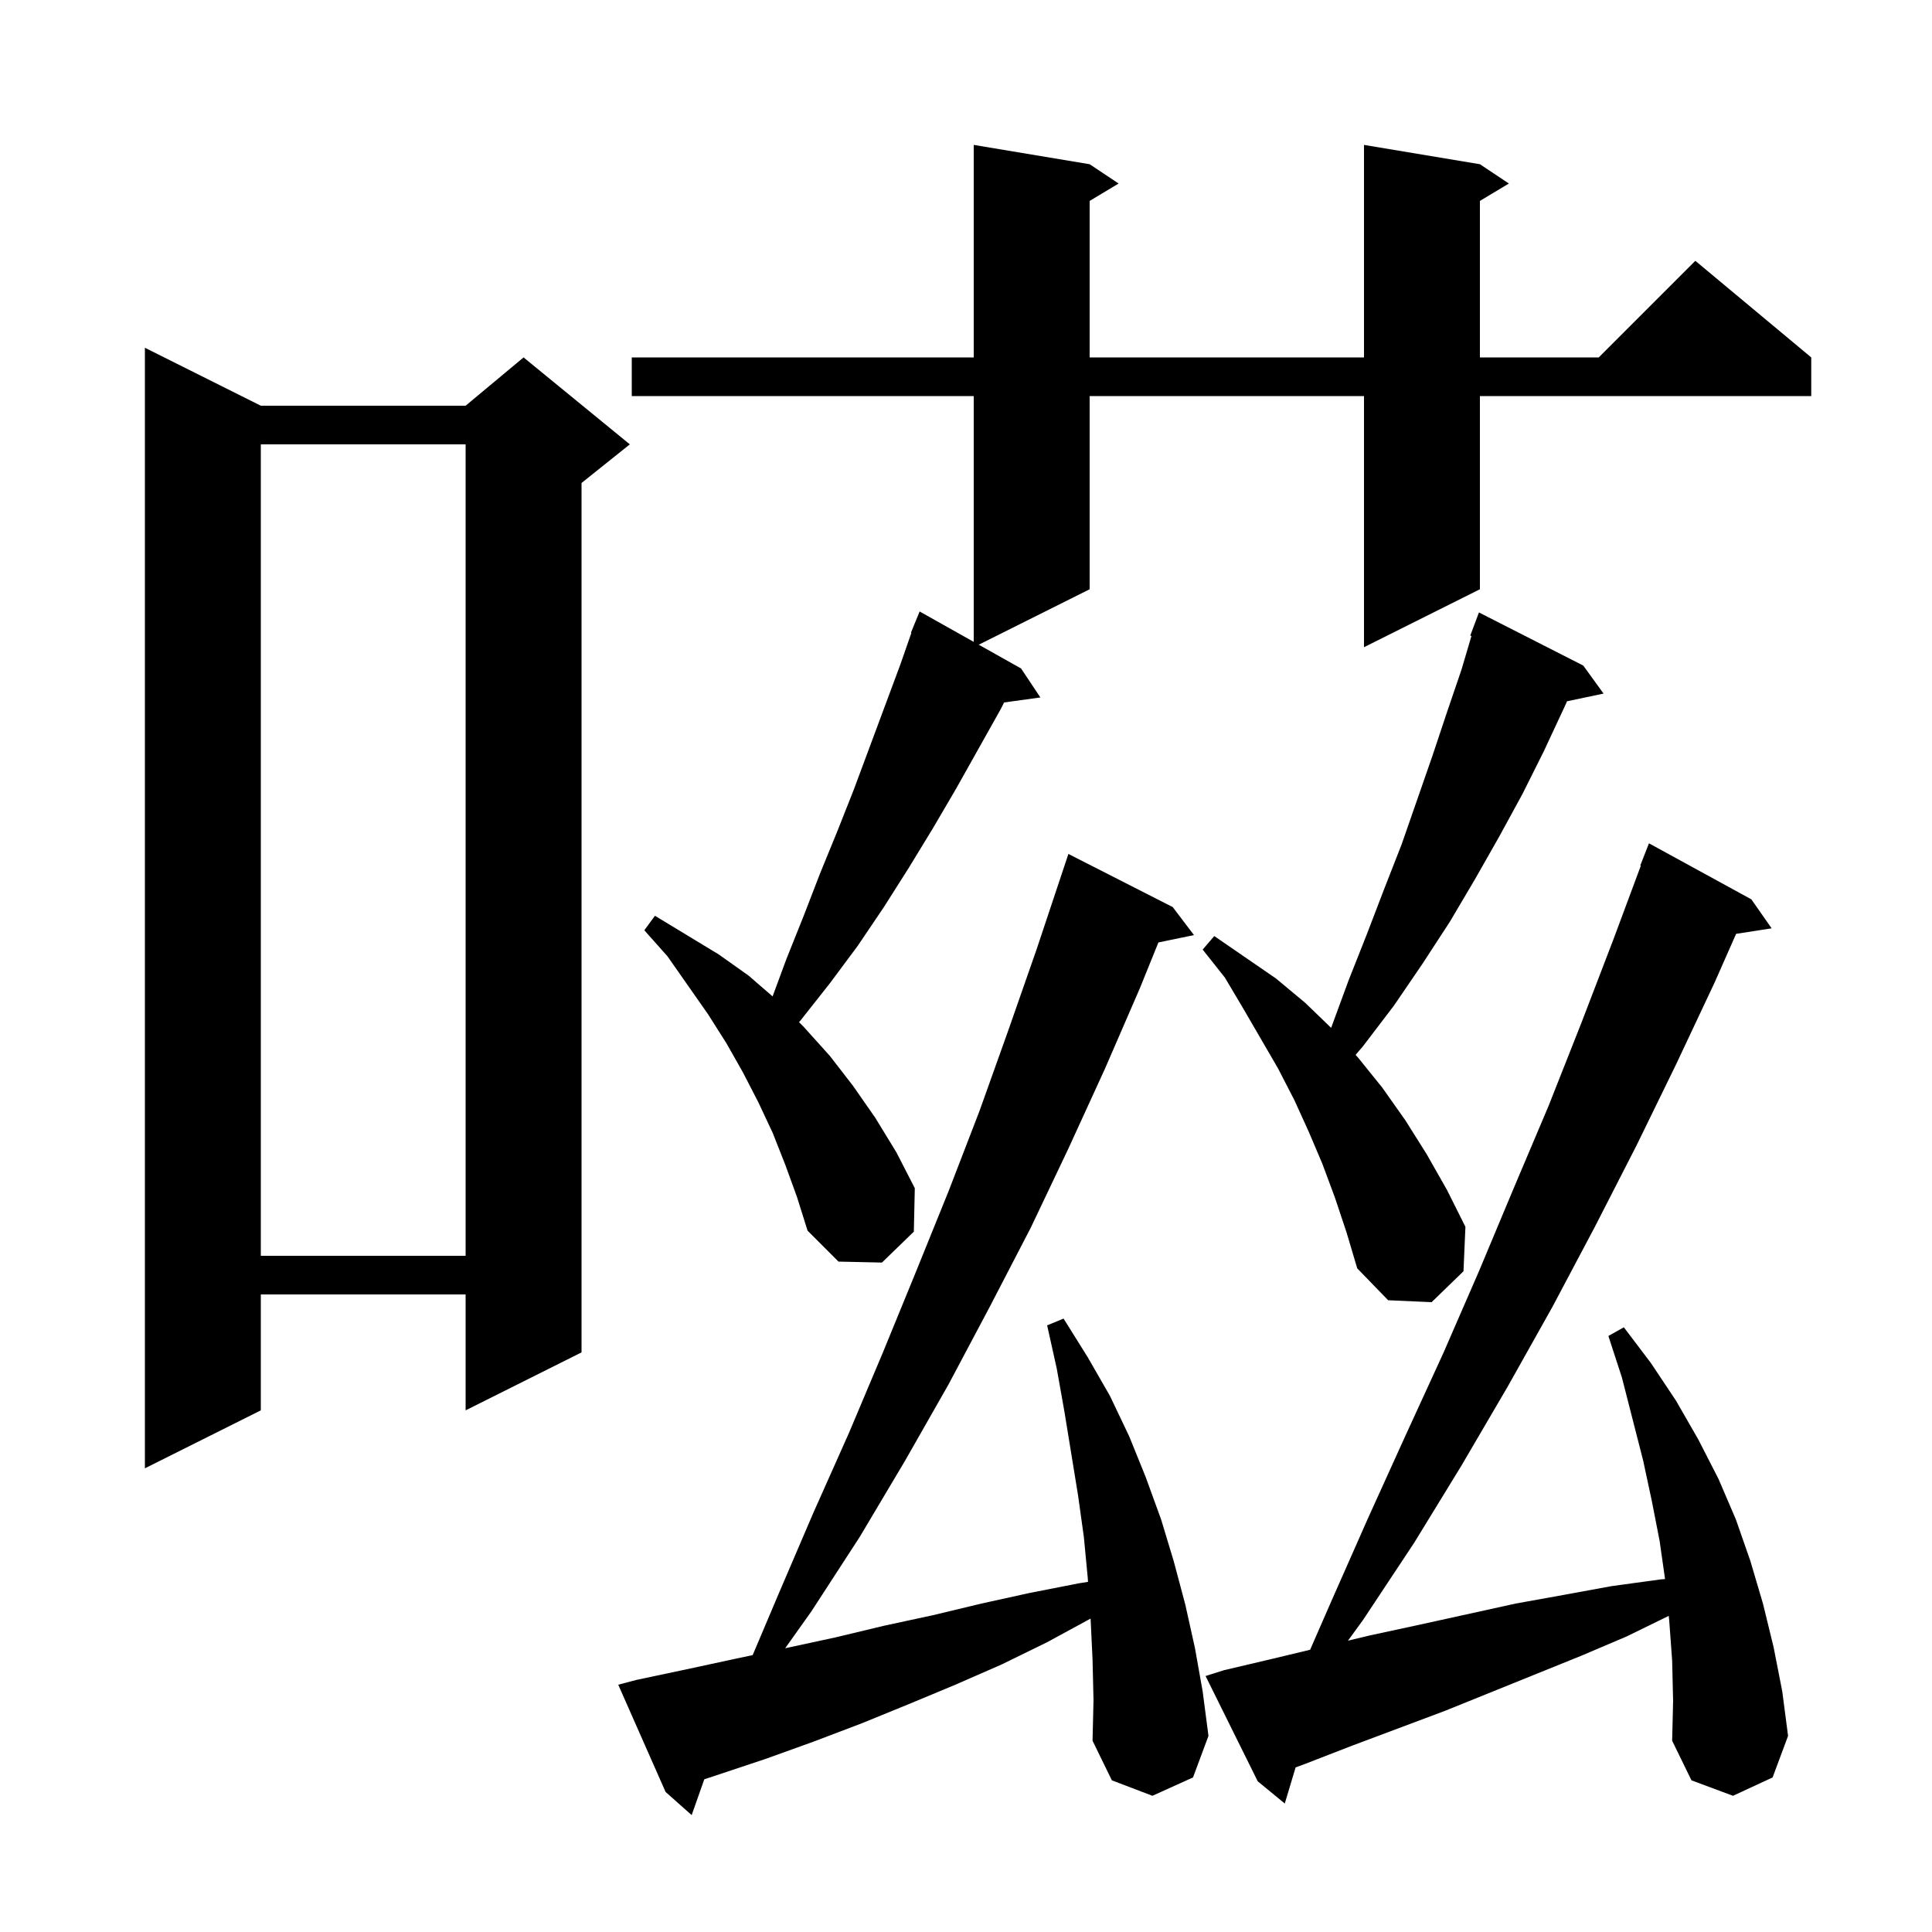 <svg xmlns="http://www.w3.org/2000/svg" xmlns:xlink="http://www.w3.org/1999/xlink" version="1.1" baseProfile="full" viewBox="0 0 200 200" width="200" height="200">
<g fill="black">
<path d="M 113.1 171.8 L 112.9 167.6 L 112.897 167.556 L 108.4 170.0 L 103.7 172.3 L 98.9 174.4 L 94.1 176.4 L 89.2 178.4 L 84.2 180.3 L 79.2 182.1 L 74.1 183.8 L 72.91 184.189 L 71.6 187.9 L 68.9 185.5 L 64.0 174.4 L 65.9 173.9 L 71.1 172.8 L 76.2 171.7 L 77.916 171.337 L 80.6 165.0 L 84.2 156.6 L 87.9 148.3 L 91.4 140.0 L 94.8 131.7 L 98.2 123.3 L 101.4 115.0 L 104.4 106.6 L 107.3 98.3 L 110.6 88.4 L 121.4 93.9 L 123.6 96.8 L 119.918 97.562 L 118.0 102.3 L 114.4 110.6 L 110.6 118.9 L 106.7 127.1 L 102.5 135.2 L 98.2 143.3 L 93.7 151.2 L 89.0 159.1 L 84.0 166.8 L 81.282 170.625 L 81.4 170.6 L 86.5 169.5 L 91.5 168.3 L 96.6 167.2 L 101.6 166.0 L 106.6 164.9 L 111.7 163.9 L 112.632 163.754 L 112.6 163.3 L 112.2 159.1 L 111.6 154.8 L 110.2 146.2 L 109.4 141.7 L 108.4 137.2 L 110.1 136.5 L 112.6 140.5 L 114.9 144.5 L 116.9 148.7 L 118.6 152.9 L 120.2 157.3 L 121.5 161.6 L 122.7 166.1 L 123.7 170.6 L 124.5 175.1 L 125.1 179.7 L 123.5 184.0 L 119.3 185.9 L 115.1 184.3 L 113.1 180.2 L 113.2 176.0 Z M 173.1 171.9 L 172.8 167.8 L 172.749 167.274 L 168.4 169.4 L 163.7 171.4 L 149.6 177.1 L 140.0 180.7 L 135.1 182.6 L 134.122 182.959 L 133.0 186.7 L 130.2 184.4 L 124.8 173.5 L 126.7 172.9 L 131.8 171.7 L 135.624 170.782 L 137.8 165.8 L 141.6 157.2 L 145.5 148.6 L 149.4 140.1 L 153.1 131.6 L 156.7 123.0 L 160.3 114.5 L 163.7 105.9 L 167.0 97.3 L 169.858 89.618 L 169.8 89.6 L 170.7 87.3 L 181.3 93.1 L 183.4 96.1 L 179.722 96.671 L 177.5 101.7 L 173.5 110.2 L 169.4 118.6 L 165.1 127.0 L 160.7 135.3 L 156.1 143.5 L 151.3 151.7 L 146.4 159.7 L 141.1 167.7 L 139.542 169.842 L 141.8 169.3 L 146.9 168.2 L 156.9 166.0 L 161.9 165.1 L 166.8 164.2 L 171.9 163.5 L 172.366 163.463 L 171.8 159.5 L 171.0 155.4 L 170.1 151.2 L 167.9 142.6 L 166.5 138.3 L 168.1 137.4 L 170.9 141.1 L 173.5 145.0 L 175.8 149.0 L 177.9 153.1 L 179.7 157.3 L 181.2 161.6 L 182.5 166.0 L 183.6 170.5 L 184.5 175.1 L 185.1 179.7 L 183.5 184.0 L 179.4 185.9 L 175.1 184.3 L 173.1 180.2 L 173.2 176.1 Z M 27.0 42.0 L 48.2 42.0 L 54.2 37.0 L 65.2 46.0 L 60.2 50.0 L 60.2 140.0 L 48.2 146.0 L 48.2 134.0 L 27.0 134.0 L 27.0 146.0 L 15.0 152.0 L 15.0 36.0 Z M 138.2 124.0 L 136.9 120.5 L 135.5 117.2 L 134.0 113.9 L 132.3 110.6 L 128.7 104.4 L 126.8 101.2 L 124.5 98.3 L 125.7 96.9 L 132.1 101.3 L 135.1 103.8 L 137.799 106.403 L 137.8 106.4 L 139.6 101.5 L 141.5 96.7 L 143.3 92.0 L 145.1 87.4 L 148.3 78.2 L 149.8 73.7 L 151.3 69.3 L 152.324 65.833 L 152.2 65.8 L 153.1 63.4 L 163.9 68.9 L 166.0 71.8 L 162.22 72.596 L 161.9 73.3 L 159.8 77.8 L 157.6 82.2 L 155.2 86.6 L 152.7 91.0 L 150.1 95.4 L 147.3 99.7 L 144.3 104.1 L 141.1 108.3 L 140.331 109.201 L 140.6 109.5 L 143.1 112.6 L 145.5 116.0 L 147.7 119.5 L 149.8 123.2 L 151.7 127.0 L 151.5 131.6 L 148.2 134.8 L 143.7 134.6 L 140.5 131.3 L 139.4 127.6 Z M 81.3 120.6 L 80.0 117.3 L 78.5 114.1 L 76.9 111.0 L 75.2 108.0 L 73.3 105.0 L 69.1 99.0 L 66.7 96.3 L 67.8 94.8 L 74.4 98.8 L 77.5 101.0 L 79.978 103.148 L 81.4 99.3 L 83.2 94.8 L 84.9 90.4 L 86.7 86.0 L 88.4 81.7 L 93.2 68.8 L 94.346 65.515 L 94.3 65.5 L 94.647 64.651 L 94.7 64.5 L 94.708 64.503 L 95.2 63.3 L 100.8 66.447 L 100.8 41.0 L 65.4 41.0 L 65.4 37.0 L 100.8 37.0 L 100.8 15.0 L 112.8 17.0 L 115.8 19.0 L 112.8 20.8 L 112.8 37.0 L 141.2 37.0 L 141.2 15.0 L 153.2 17.0 L 156.2 19.0 L 153.2 20.8 L 153.2 37.0 L 165.5 37.0 L 175.5 27.0 L 187.5 37.0 L 187.5 41.0 L 153.2 41.0 L 153.2 61.0 L 141.2 67.0 L 141.2 41.0 L 112.8 41.0 L 112.8 61.0 L 101.321 66.739 L 105.7 69.2 L 107.7 72.2 L 103.941 72.719 L 103.6 73.4 L 99.0 81.6 L 96.6 85.7 L 94.1 89.8 L 91.5 93.9 L 88.8 97.9 L 85.9 101.8 L 82.9 105.6 L 82.714 105.814 L 83.2 106.3 L 85.9 109.3 L 88.3 112.4 L 90.6 115.7 L 92.8 119.3 L 94.7 123.0 L 94.6 127.5 L 91.3 130.7 L 86.8 130.6 L 83.6 127.4 L 82.5 123.9 Z M 27.0 46.0 L 27.0 130.0 L 48.2 130.0 L 48.2 46.0 Z " />
</g>
</svg>
